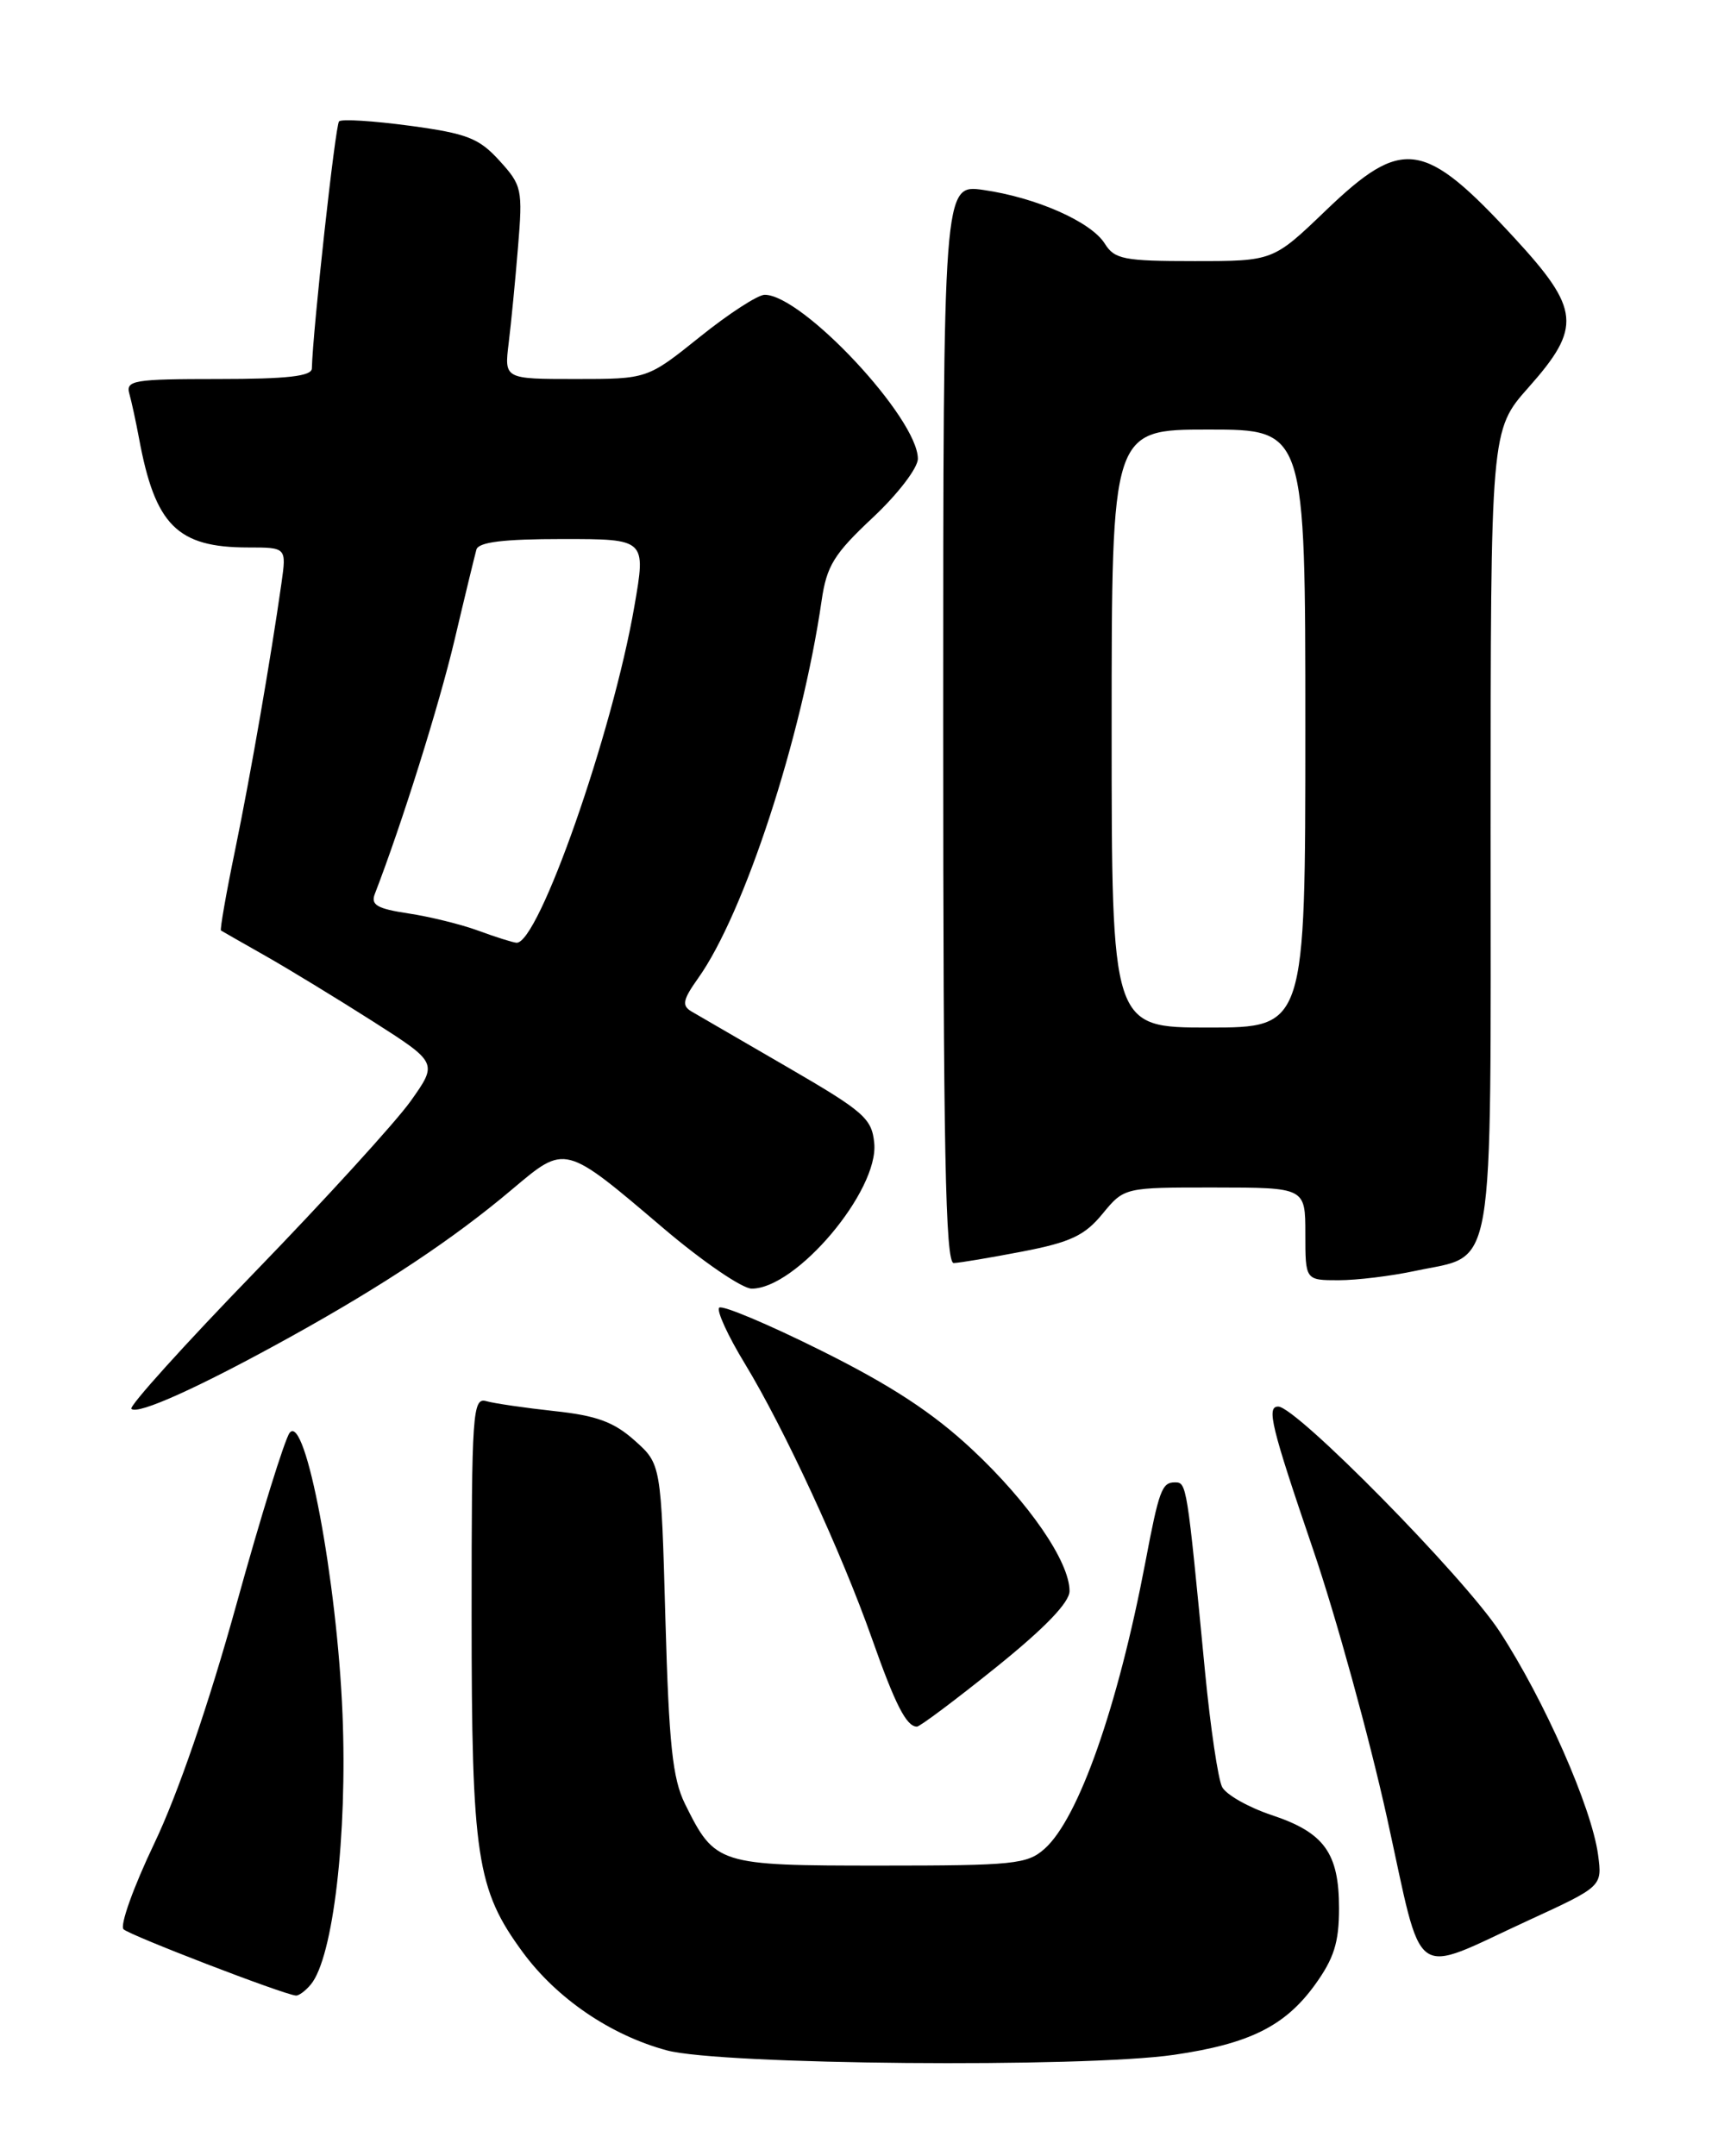 <?xml version="1.0" encoding="UTF-8" standalone="no"?>
<!DOCTYPE svg PUBLIC "-//W3C//DTD SVG 1.1//EN" "http://www.w3.org/Graphics/SVG/1.1/DTD/svg11.dtd" >
<svg xmlns="http://www.w3.org/2000/svg" xmlns:xlink="http://www.w3.org/1999/xlink" version="1.1" viewBox="0 0 204 256">
 <g >
 <path fill="currentColor"
d=" M 139.38 243.97 C 148.33 242.67 152.57 240.57 156.12 235.68 C 158.40 232.53 159.00 230.64 159.00 226.57 C 159.00 220.00 157.24 217.57 150.99 215.50 C 148.24 214.58 145.59 213.08 145.12 212.17 C 144.64 211.25 143.73 205.10 143.09 198.50 C 140.93 176.08 140.92 176.00 139.50 176.00 C 137.97 176.00 137.62 176.95 136.00 185.50 C 132.74 202.62 128.07 215.92 124.04 219.50 C 121.98 221.34 120.38 221.50 104.51 221.50 C 85.22 221.50 84.92 221.40 81.33 214.16 C 79.86 211.17 79.43 207.12 79.01 192.17 C 78.50 173.83 78.50 173.83 75.36 171.03 C 72.90 168.83 70.83 168.07 65.86 167.54 C 62.36 167.16 58.71 166.63 57.75 166.36 C 56.12 165.90 56.00 167.58 56.00 191.75 C 56.00 220.46 56.59 224.32 62.07 231.78 C 66.12 237.29 72.51 241.64 79.19 243.44 C 85.58 245.16 128.53 245.53 139.38 243.97 Z  M 36.91 235.61 C 39.56 232.42 41.26 217.89 40.67 203.50 C 40.02 187.62 36.27 167.69 34.39 170.12 C 33.81 170.88 30.96 180.05 28.07 190.50 C 24.78 202.37 21.12 213.01 18.32 218.87 C 15.86 224.02 14.21 228.61 14.67 229.06 C 15.41 229.78 33.55 236.77 35.13 236.93 C 35.47 236.97 36.28 236.37 36.91 235.61 Z  M 181.50 228.00 C 190.26 223.97 190.26 223.97 189.76 220.22 C 189.00 214.59 183.38 201.84 178.07 193.71 C 173.86 187.26 153.92 167.00 151.78 167.00 C 150.36 167.00 150.94 169.36 155.93 184.00 C 158.65 191.97 162.59 206.28 164.69 215.79 C 169.09 235.77 167.35 234.51 181.50 228.00 Z  M 118.26 197.97 C 124.09 193.28 127.00 190.25 127.00 188.90 C 127.00 185.41 122.16 178.38 115.44 172.10 C 110.79 167.75 105.82 164.49 97.52 160.36 C 91.20 157.21 85.75 154.92 85.40 155.26 C 85.06 155.60 86.43 158.60 88.45 161.91 C 93.14 169.64 99.91 184.28 103.52 194.50 C 106.30 202.39 107.63 205.00 108.88 205.00 C 109.23 205.00 113.45 201.84 118.26 197.97 Z  M 34.50 158.72 C 45.60 152.57 53.87 147.07 60.81 141.21 C 67.19 135.84 66.96 135.78 78.86 145.90 C 83.46 149.80 88.14 153.00 89.26 153.00 C 94.56 153.00 104.36 141.37 103.81 135.73 C 103.53 132.79 102.60 131.98 93.50 126.70 C 88.00 123.51 82.87 120.53 82.09 120.08 C 80.94 119.39 81.08 118.70 82.90 116.14 C 88.37 108.47 95.19 87.61 97.56 71.32 C 98.16 67.18 99.02 65.78 103.63 61.46 C 106.61 58.67 109.00 55.55 108.99 54.46 C 108.97 49.64 95.28 35.00 90.80 35.00 C 89.99 35.00 86.52 37.25 83.10 40.00 C 76.87 45.00 76.87 45.00 68.37 45.00 C 59.88 45.00 59.88 45.00 60.40 40.75 C 60.69 38.41 61.19 33.27 61.51 29.33 C 62.08 22.48 61.98 22.01 59.30 19.07 C 56.87 16.40 55.46 15.85 48.65 14.93 C 44.33 14.35 40.56 14.11 40.26 14.41 C 39.82 14.84 37.15 39.13 37.03 43.75 C 37.01 44.67 34.10 45.00 25.93 45.00 C 15.87 45.00 14.91 45.16 15.36 46.75 C 15.63 47.71 16.14 50.08 16.50 52.00 C 18.41 62.36 21.04 65.00 29.46 65.00 C 34.02 65.00 34.02 65.00 33.42 69.25 C 32.15 78.19 29.78 91.87 27.92 100.91 C 26.85 106.08 26.10 110.39 26.24 110.48 C 26.38 110.57 28.75 111.92 31.50 113.48 C 34.25 115.04 39.99 118.54 44.25 121.25 C 51.99 126.19 51.99 126.19 48.75 130.75 C 46.96 133.25 38.65 142.37 30.28 151.01 C 21.90 159.65 15.30 166.97 15.60 167.27 C 16.35 168.02 23.72 164.69 34.50 158.72 Z  M 168.06 150.89 C 177.65 148.84 177.00 152.64 177.00 98.53 C 177.00 51.07 177.00 51.07 181.50 46.00 C 187.84 38.86 187.64 36.72 179.80 28.22 C 169.07 16.59 166.56 16.23 157.42 25.00 C 151.17 31.00 151.17 31.00 141.83 31.00 C 133.44 31.00 132.35 30.79 131.18 28.92 C 129.56 26.33 123.01 23.44 116.75 22.55 C 112.00 21.88 112.00 21.88 112.00 85.94 C 112.00 136.54 112.26 149.99 113.25 149.96 C 113.94 149.94 117.62 149.32 121.42 148.59 C 127.12 147.49 128.81 146.69 130.92 144.11 C 133.50 140.98 133.50 140.98 144.25 140.99 C 155.00 141.00 155.00 141.00 155.00 146.50 C 155.00 152.00 155.00 152.00 158.95 152.00 C 161.12 152.00 165.22 151.50 168.06 150.89 Z  M 56.80 110.50 C 54.76 109.75 51.02 108.83 48.49 108.45 C 44.78 107.89 44.00 107.44 44.51 106.13 C 47.72 97.82 52.13 83.77 53.97 76.00 C 55.20 70.78 56.38 65.94 56.57 65.25 C 56.83 64.36 59.77 64.00 66.82 64.00 C 76.71 64.00 76.71 64.00 75.33 71.97 C 72.73 87.04 63.92 112.15 61.32 111.93 C 60.87 111.89 58.83 111.25 56.80 110.50 Z  M 132.00 86.50 C 132.00 51.00 132.00 51.00 143.50 51.00 C 155.00 51.00 155.00 51.00 155.00 86.50 C 155.00 122.00 155.00 122.00 143.50 122.00 C 132.00 122.00 132.00 122.00 132.00 86.50 Z "/>
</g>
</svg>